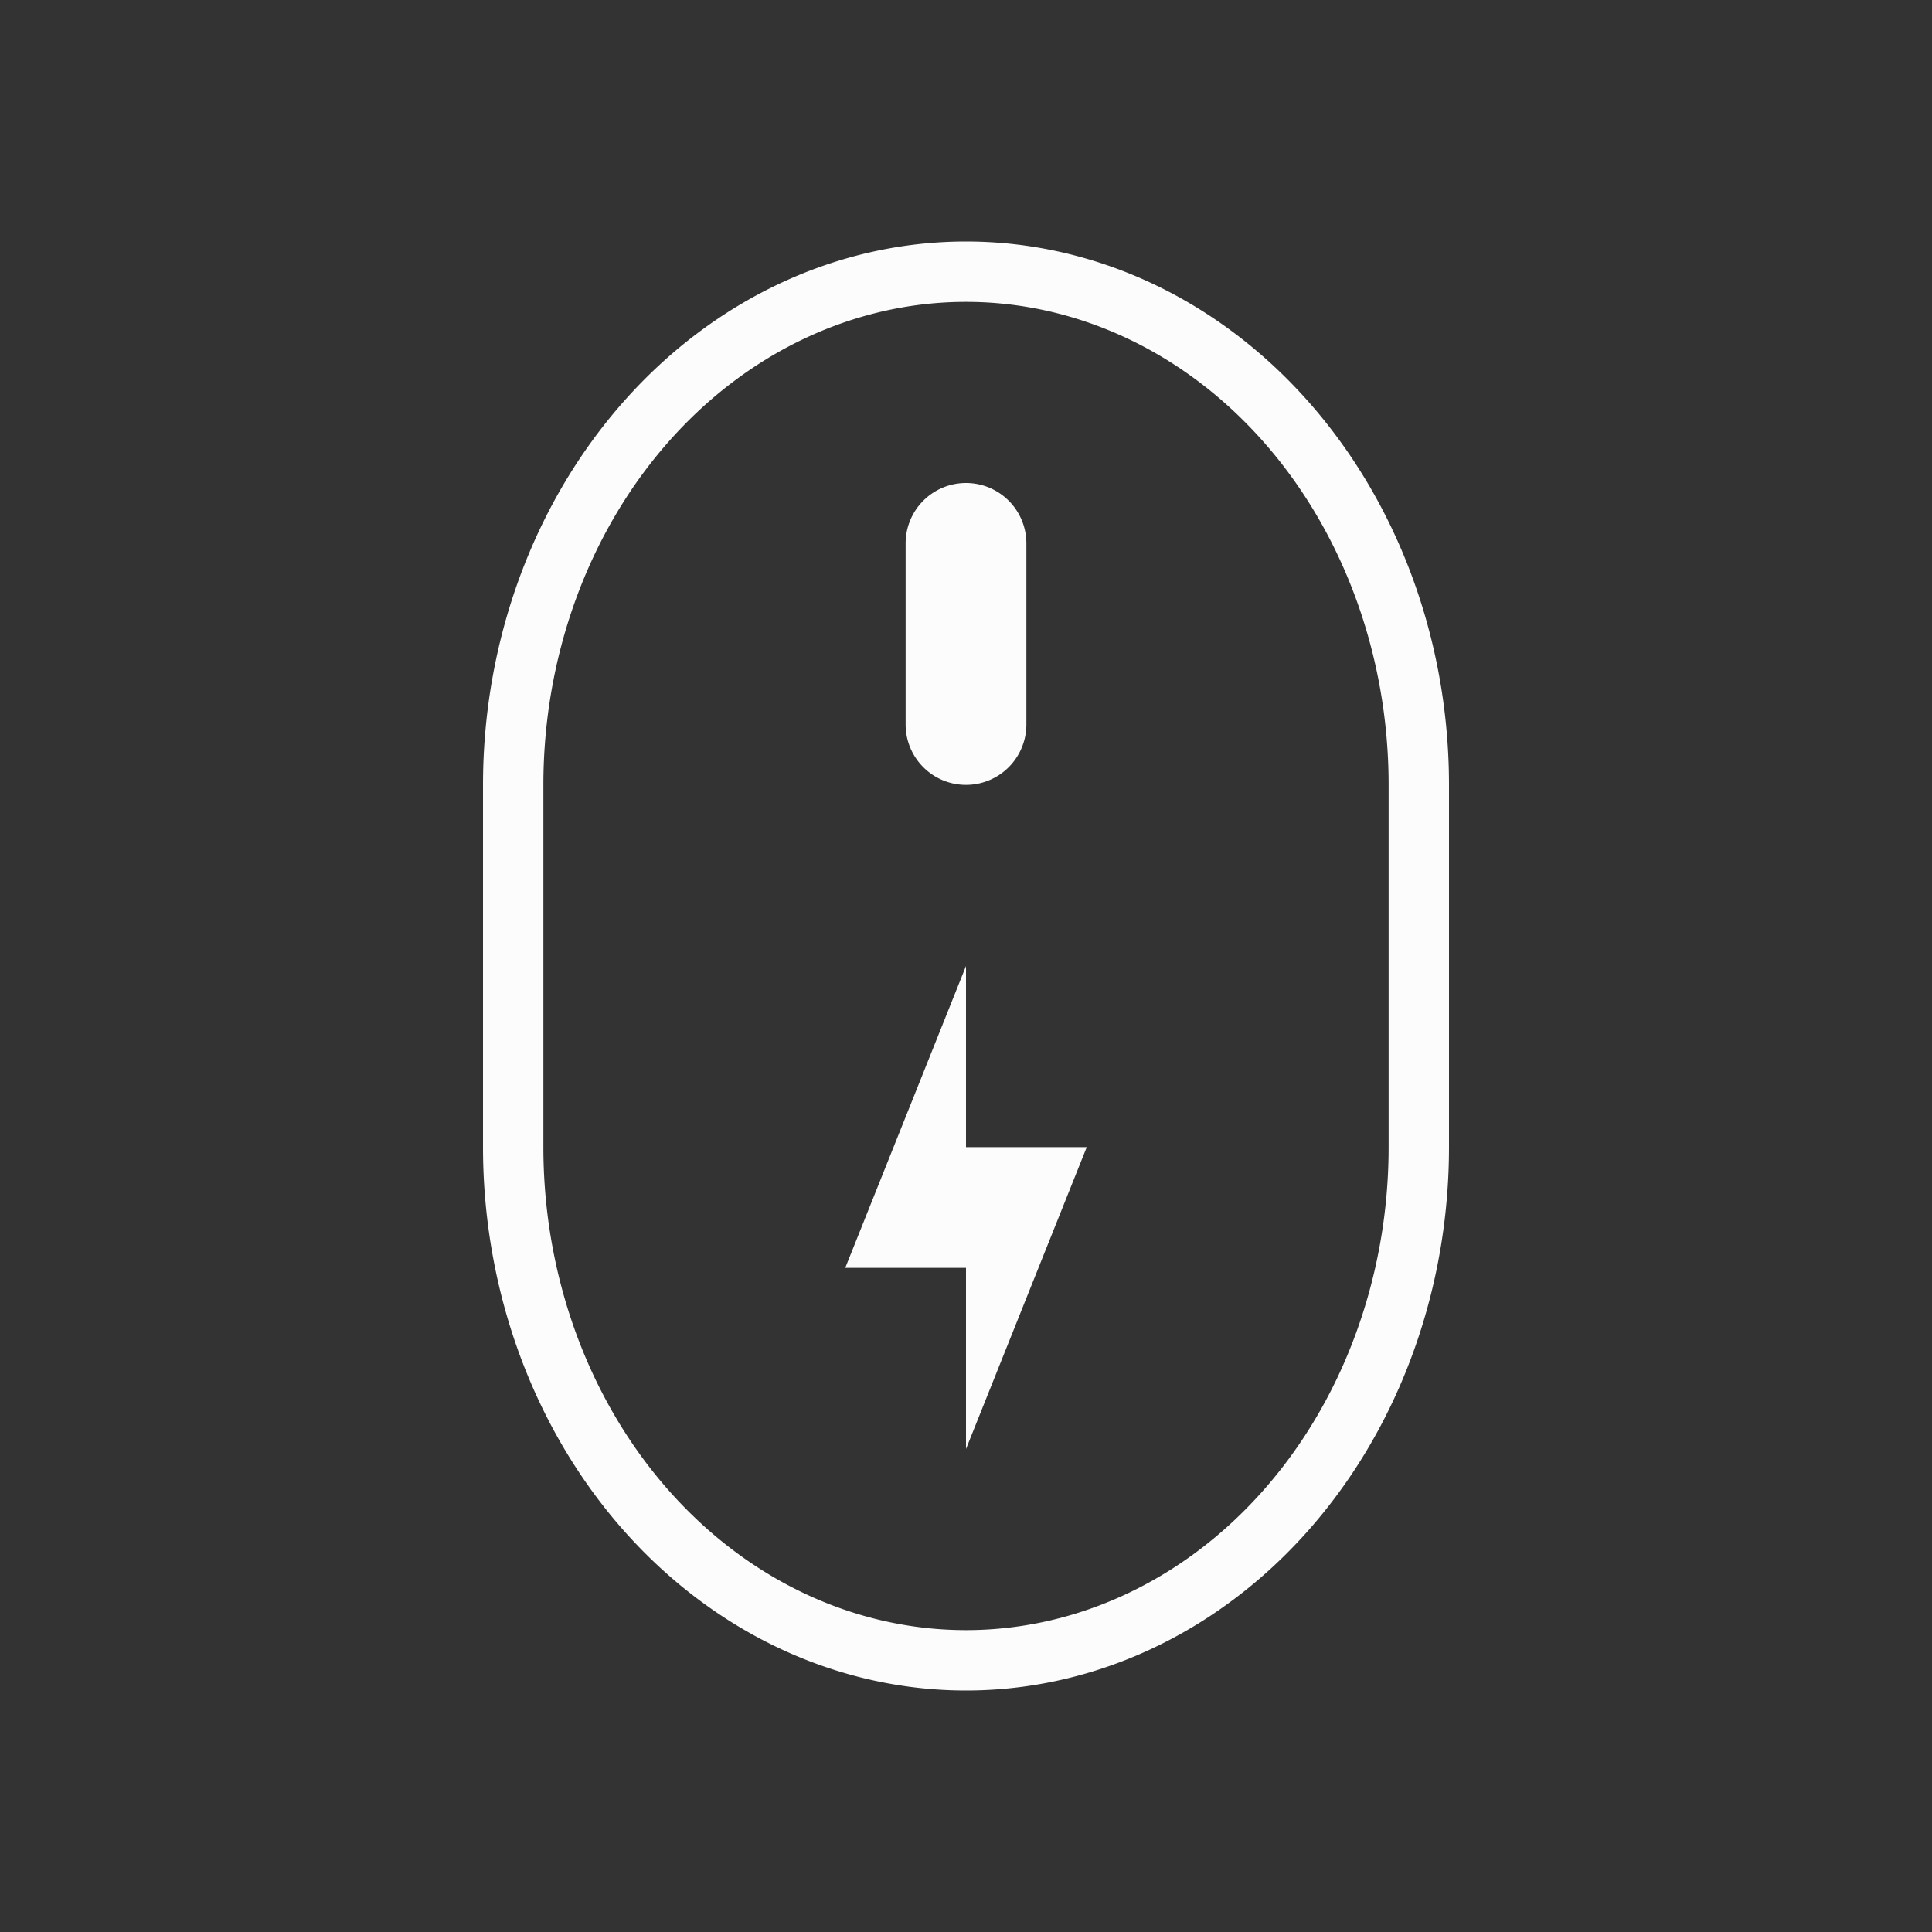 <?xml version="1.0" encoding="UTF-8"?>
<svg xmlns="http://www.w3.org/2000/svg" xmlns:xlink="http://www.w3.org/1999/xlink" xmlns:cc="http://creativecommons.org/ns#" xmlns:dc="http://purl.org/dc/elements/1.1/" xmlns:rdf="http://www.w3.org/1999/02/22-rdf-syntax-ns#" xmlns:inkscape="http://www.inkscape.org/namespaces/inkscape" xmlns:sodipodi="http://sodipodi.sourceforge.net/DTD/sodipodi-0.dtd" width="32" height="32">
    <rect width="100%" height="100%" fill="#333333" stroke="none"/>
    <style type="text/css" id="current-color-scheme">.ColorScheme-Background { color: #2a2e32; } .ColorScheme-ButtonText { color: #31363b; } .ColorScheme-Highlight { color: #3daee9; } .ColorScheme-Text { color: #fcfcfc; } </style>
    <g id="input-mouse-battery" transform="translate(-332,-300.362) translate(-38,-256)">
        <path class="ColorScheme-Text" d="m386 560.362a8 9 0 0 0-8 9v6a8 9 0 0 0 8 9 8 9 0 0 0 8-9v-6a8 9 0 0 0-8-9zm0 1a7 8 0 0 1 7 8v6a7 8 0 0 1-7 8 7 8 0 0 1-7-8v-6a7 8 0 0 1 7-8zm0 3a1 1 0 0 0-1 1v3a1 1 0 0 0 1 1 1 1 0 0 0 1-1v-3a1 1 0 0 0-1-1zm0 8-2 5h2v3l2-5h-2z" fill="currentColor"/>
        <rect x="370" y="556.362" width="32" height="32" ry="0" fill="none"/>
    </g>
</svg>

